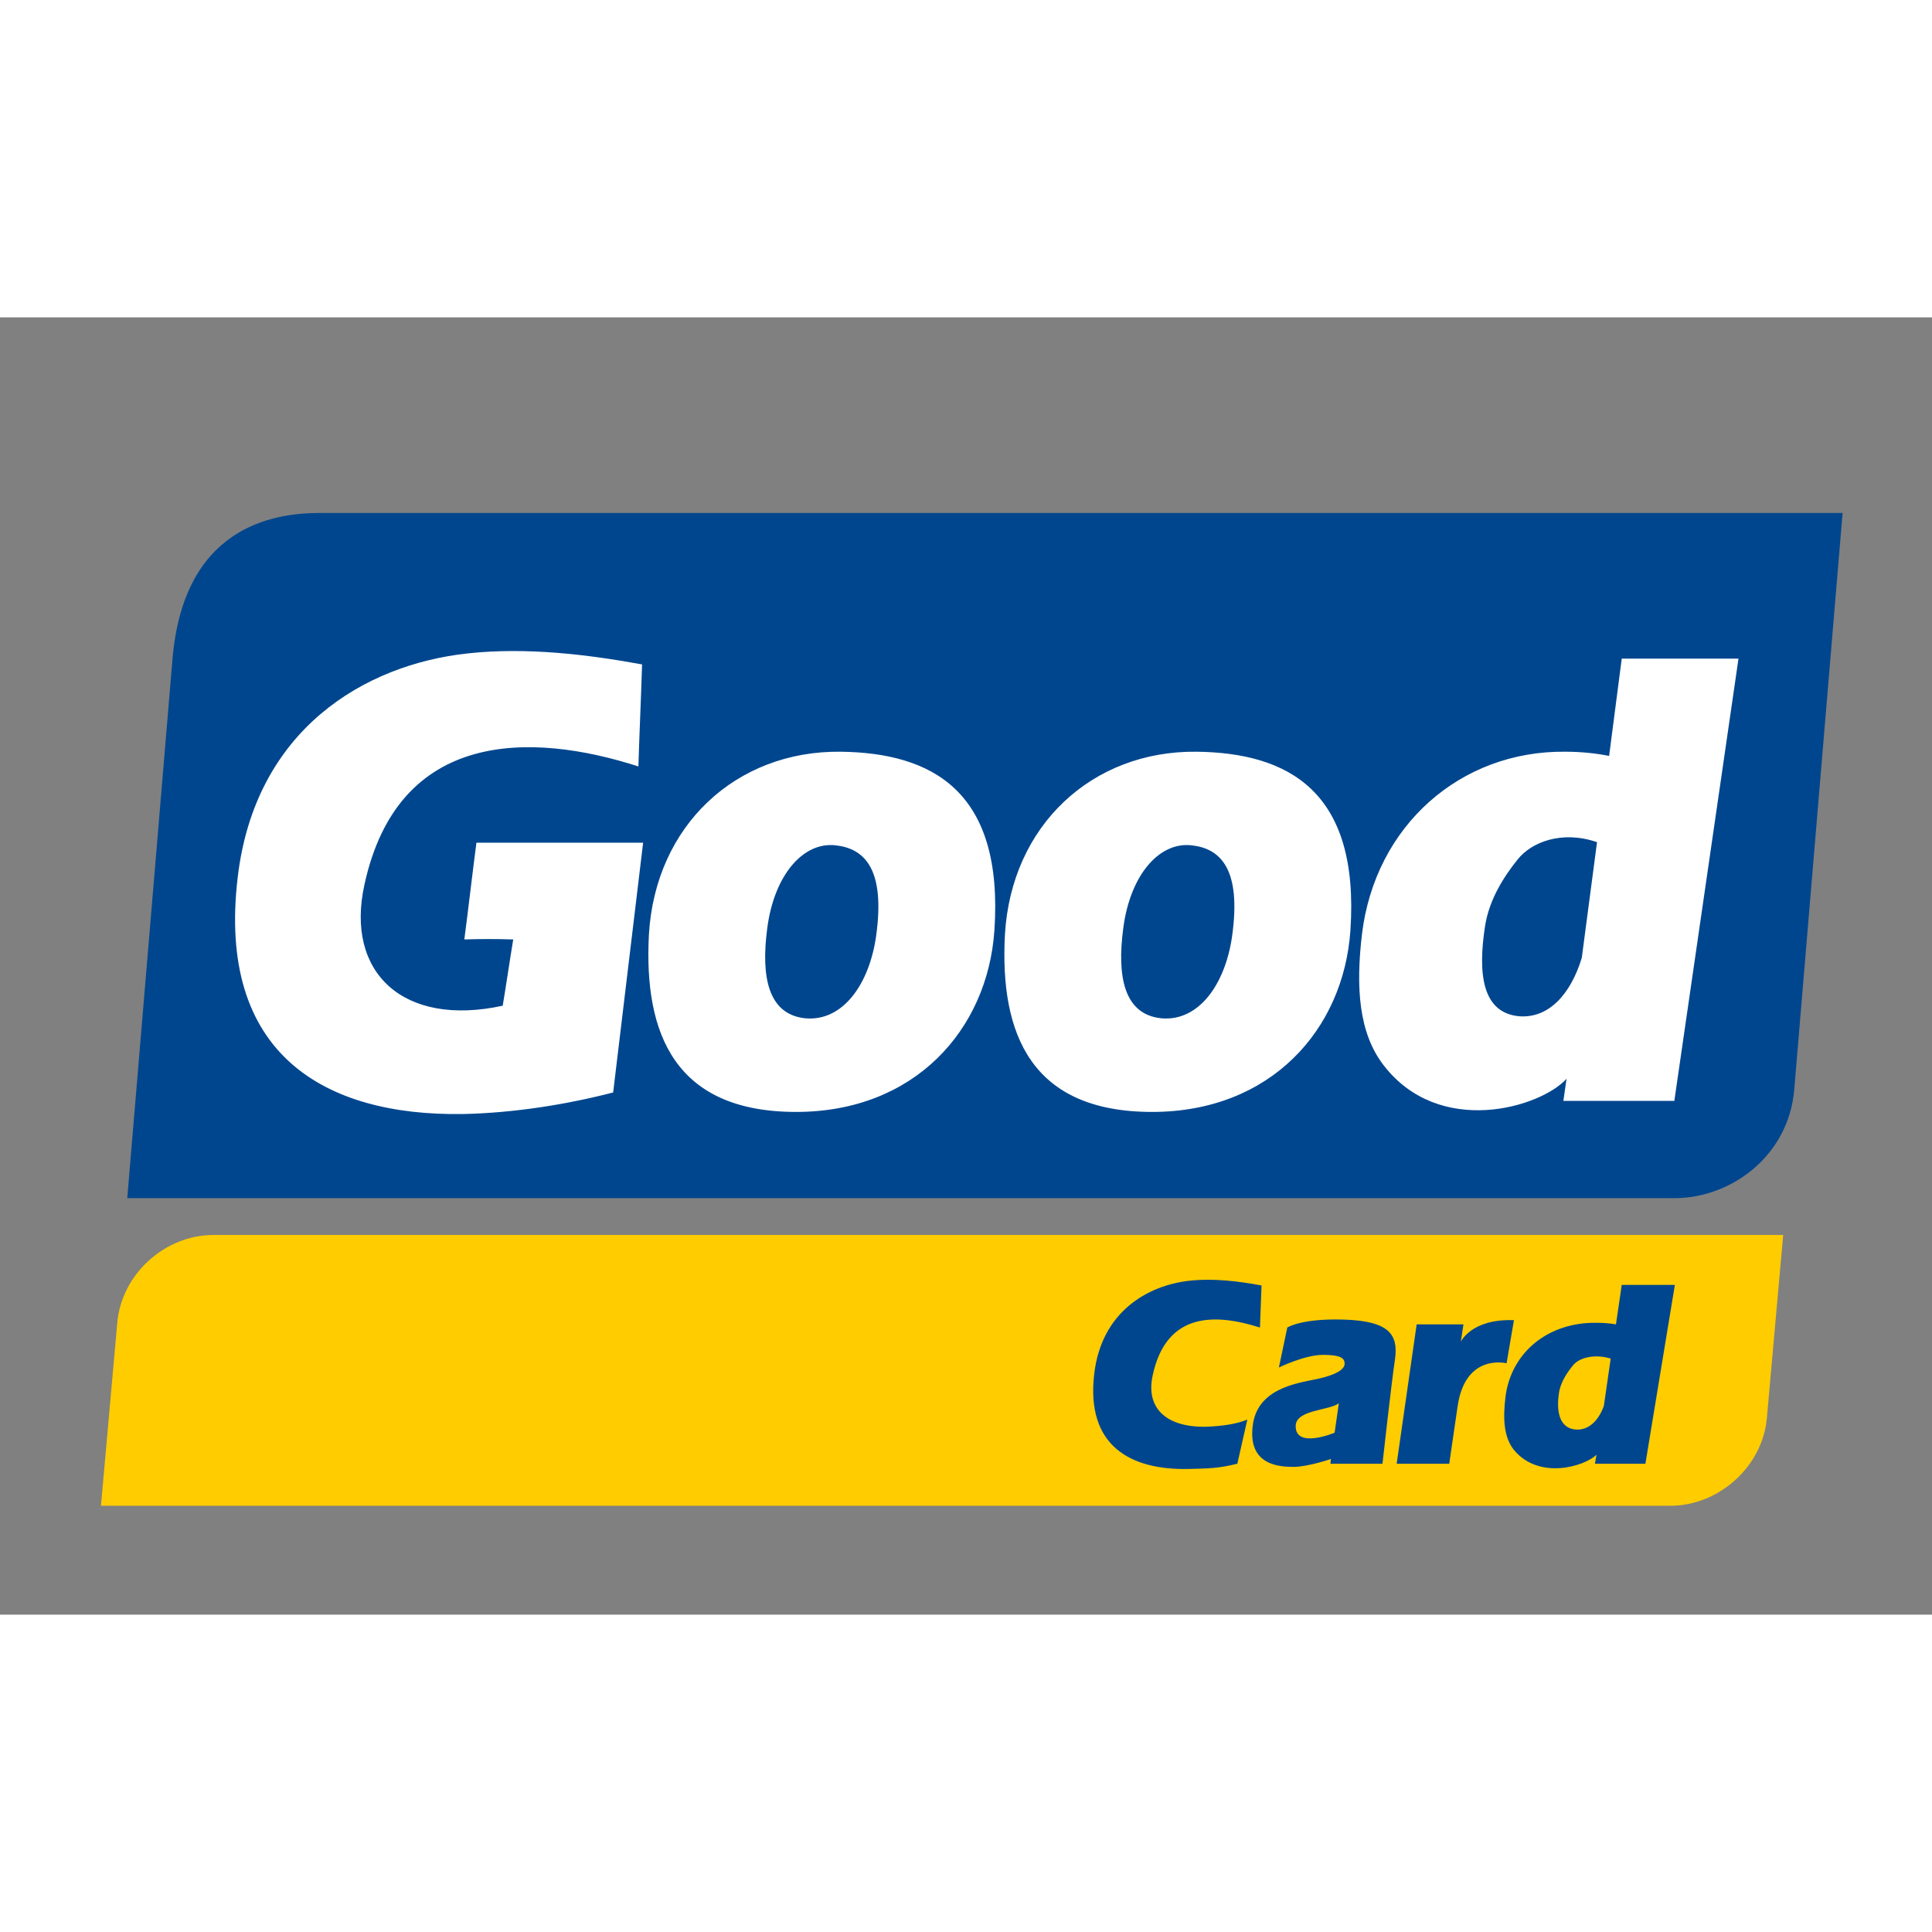 <?xml version="1.0" encoding="utf-8"?>
<svg version="1.1" id="Camada_1" xmlns="http://www.w3.org/2000/svg" height="24" width="24" viewBox="0 0 367.4 246.7" style="enable-background:new 0 0 367.4 246.7;" xml:space="preserve">
<rect x="0" y="0" width="367.4" height="246.7" fill="#808080" stroke="none"/>
<g>
	<path fill-rule="evenodd" clip-rule="evenodd" fill="#FFCC00" d="M40.6,174.5h298.5l-3.1,34.8c-0.8,9.2-9.1,16.7-18.4,16.7H19.2l3.1-34.8C23.1,182,31.3,174.5,40.6,174.5
		L40.6,174.5z"/>
    <path fill-rule="evenodd" clip-rule="evenodd" fill="#00468E" d="M60.8,37.2h289.6l-9.2,109.7c-1.1,12.6-12,20.6-22.8,20.6l-294.2,0L32.8,65C34.9,40.1,51.5,37.2,60.8,37.2
		L60.8,37.2z"/>
    <path fill-rule="evenodd" clip-rule="evenodd" fill="#FFFFFF" d="M88.3,118.3c0.8-6.1,1.5-12.3,2.3-18.4c10.6,0,21.1,0,31.7,0c-1.9,15.8-3.8,31.7-5.7,47.5
		c-8.9,2.3-18.9,3.9-28.6,4.1c-26.2,0.4-46.8-11.3-42.8-45c3.3-28.1,24.1-40.5,43.8-42.6c11.1-1.2,22.7,0.2,33.1,2.1
		c-0.2,6.5-0.5,12.9-0.7,19.4c-20.5-6.6-45.7-7-52.1,22.5c-3.7,16.8,7.5,27.1,26.3,23c0.7-4.2,1.3-8.4,2-12.6
		C94.4,118.2,91.3,118.2,88.3,118.3L88.3,118.3z M159.8,82.6c17.5,0.2,31.1,7.5,29.3,34c-1.3,18.9-15.2,34.5-37.7,34.5
		c-23,0-29-14.8-28-33.7C124.6,96.6,140,82.4,159.8,82.6L159.8,82.6z M158.9,100.4c5.5,0.6,9.5,4.5,7.7,17.3
		c-1.3,9.1-6.3,16.2-13.4,15.6c-7.2-0.7-8.5-8-7.3-17.1C147.2,106.1,152.7,99.7,158.9,100.4L158.9,100.4z M227.5,82.6
		c17.5,0.2,31.1,7.5,29.3,34c-1.3,18.9-15.2,34.5-37.7,34.5c-23,0-29-14.8-28-33.7C192.3,96.6,207.7,82.4,227.5,82.6L227.5,82.6z
		 M226.6,100.4c5.5,0.6,9.5,4.5,7.7,17.3c-1.3,9.1-6.3,16.2-13.4,15.6c-7.2-0.7-8.5-8-7.3-17.1C214.9,106.1,220.4,99.7,226.6,100.4
		L226.6,100.4z M300.8,121.8c-2.1,6.9-6.3,11.6-12,11.1c-6.9-0.7-7.8-8-6.4-17.1c0.8-5.2,3.7-9.6,6.2-12.7c2.6-3.3,8.4-5.6,15.1-3.3
		L300.8,121.8L300.8,121.8z M308.4,64.9h22.2L318.4,149h-21.1l0.6-4.2l0,0c-5,5.5-24.2,11.2-34.8-2.6c-4.7-6.1-5.3-14.7-4.1-24.9
		c2.5-20.7,18.8-34.9,38.6-34.7c3.1,0,5.9,0.3,8.4,0.8L308.4,64.9L308.4,64.9z"/>
    <path fill-rule="evenodd" clip-rule="evenodd" fill="#00468E" d="M305,207c-1,2.8-2.9,4.7-5.4,4.5c-3.1-0.3-3.7-3.5-3.1-7.2c0.4-2.1,1.7-3.9,2.8-5.2c1.2-1.3,4-2,7-1.1L305,207
		L305,207z M308.4,184h10.1l-5.6,34h-9.6l0.3-1.7l0,0c-2.3,2.2-10.8,4.8-15.6-0.8c-2.1-2.5-2.2-6.2-1.7-10.3
		c1.1-8.4,8.1-14.1,17.2-14c1.4,0,2.7,0.1,3.8,0.3L308.4,184L308.4,184z M237.2,209.6l-1.9,8.4c-3.7,0.9-5.4,0.9-9.4,1
		c-10.8,0.2-19.5-4.3-17.8-18.2c1.4-11.6,10-16.7,18.1-17.6c4.6-0.5,9.4,0.1,13.7,0.9c-0.1,2.7-0.2,5.3-0.3,8
		c-8.5-2.7-17.8-3-20.4,9.1c-1.5,6.9,3.5,10.3,11.4,9.7C233.5,210.7,235.5,210.3,237.2,209.6L237.2,209.6z M253,218h9.9
		c0,0,1.7-15.4,2.4-20c0.6-4.6-1.2-7.1-9.5-7.4c-8.3-0.3-11,1.5-11,1.5l-1.6,7.6c0,0,4.9-2.4,8.4-2.4c3.5,0,4.1,0.7,4.1,1.7
		c0,1-1.5,2.1-5.3,2.9c-3.8,0.8-11.5,1.8-12.2,9.1c-0.8,7.3,5.1,7.6,7.8,7.6c2.7,0,7.1-1.5,7.1-1.5L253,218L253,218z M254.6,206.5
		l-0.8,5.6c0,0-7.6,3.2-7.4-1.4C246.6,207.7,252.8,207.9,254.6,206.5L254.6,206.5z M275.6,218h-10l3.8-26.5h8.9l-0.5,3.3
		c0,0,2-4.4,10.1-4.1l-1.4,8.2c0,0-7.8-2-9.3,8.1C275.7,217.2,275.6,218,275.6,218L275.6,218z"/>
</g>
</svg>
